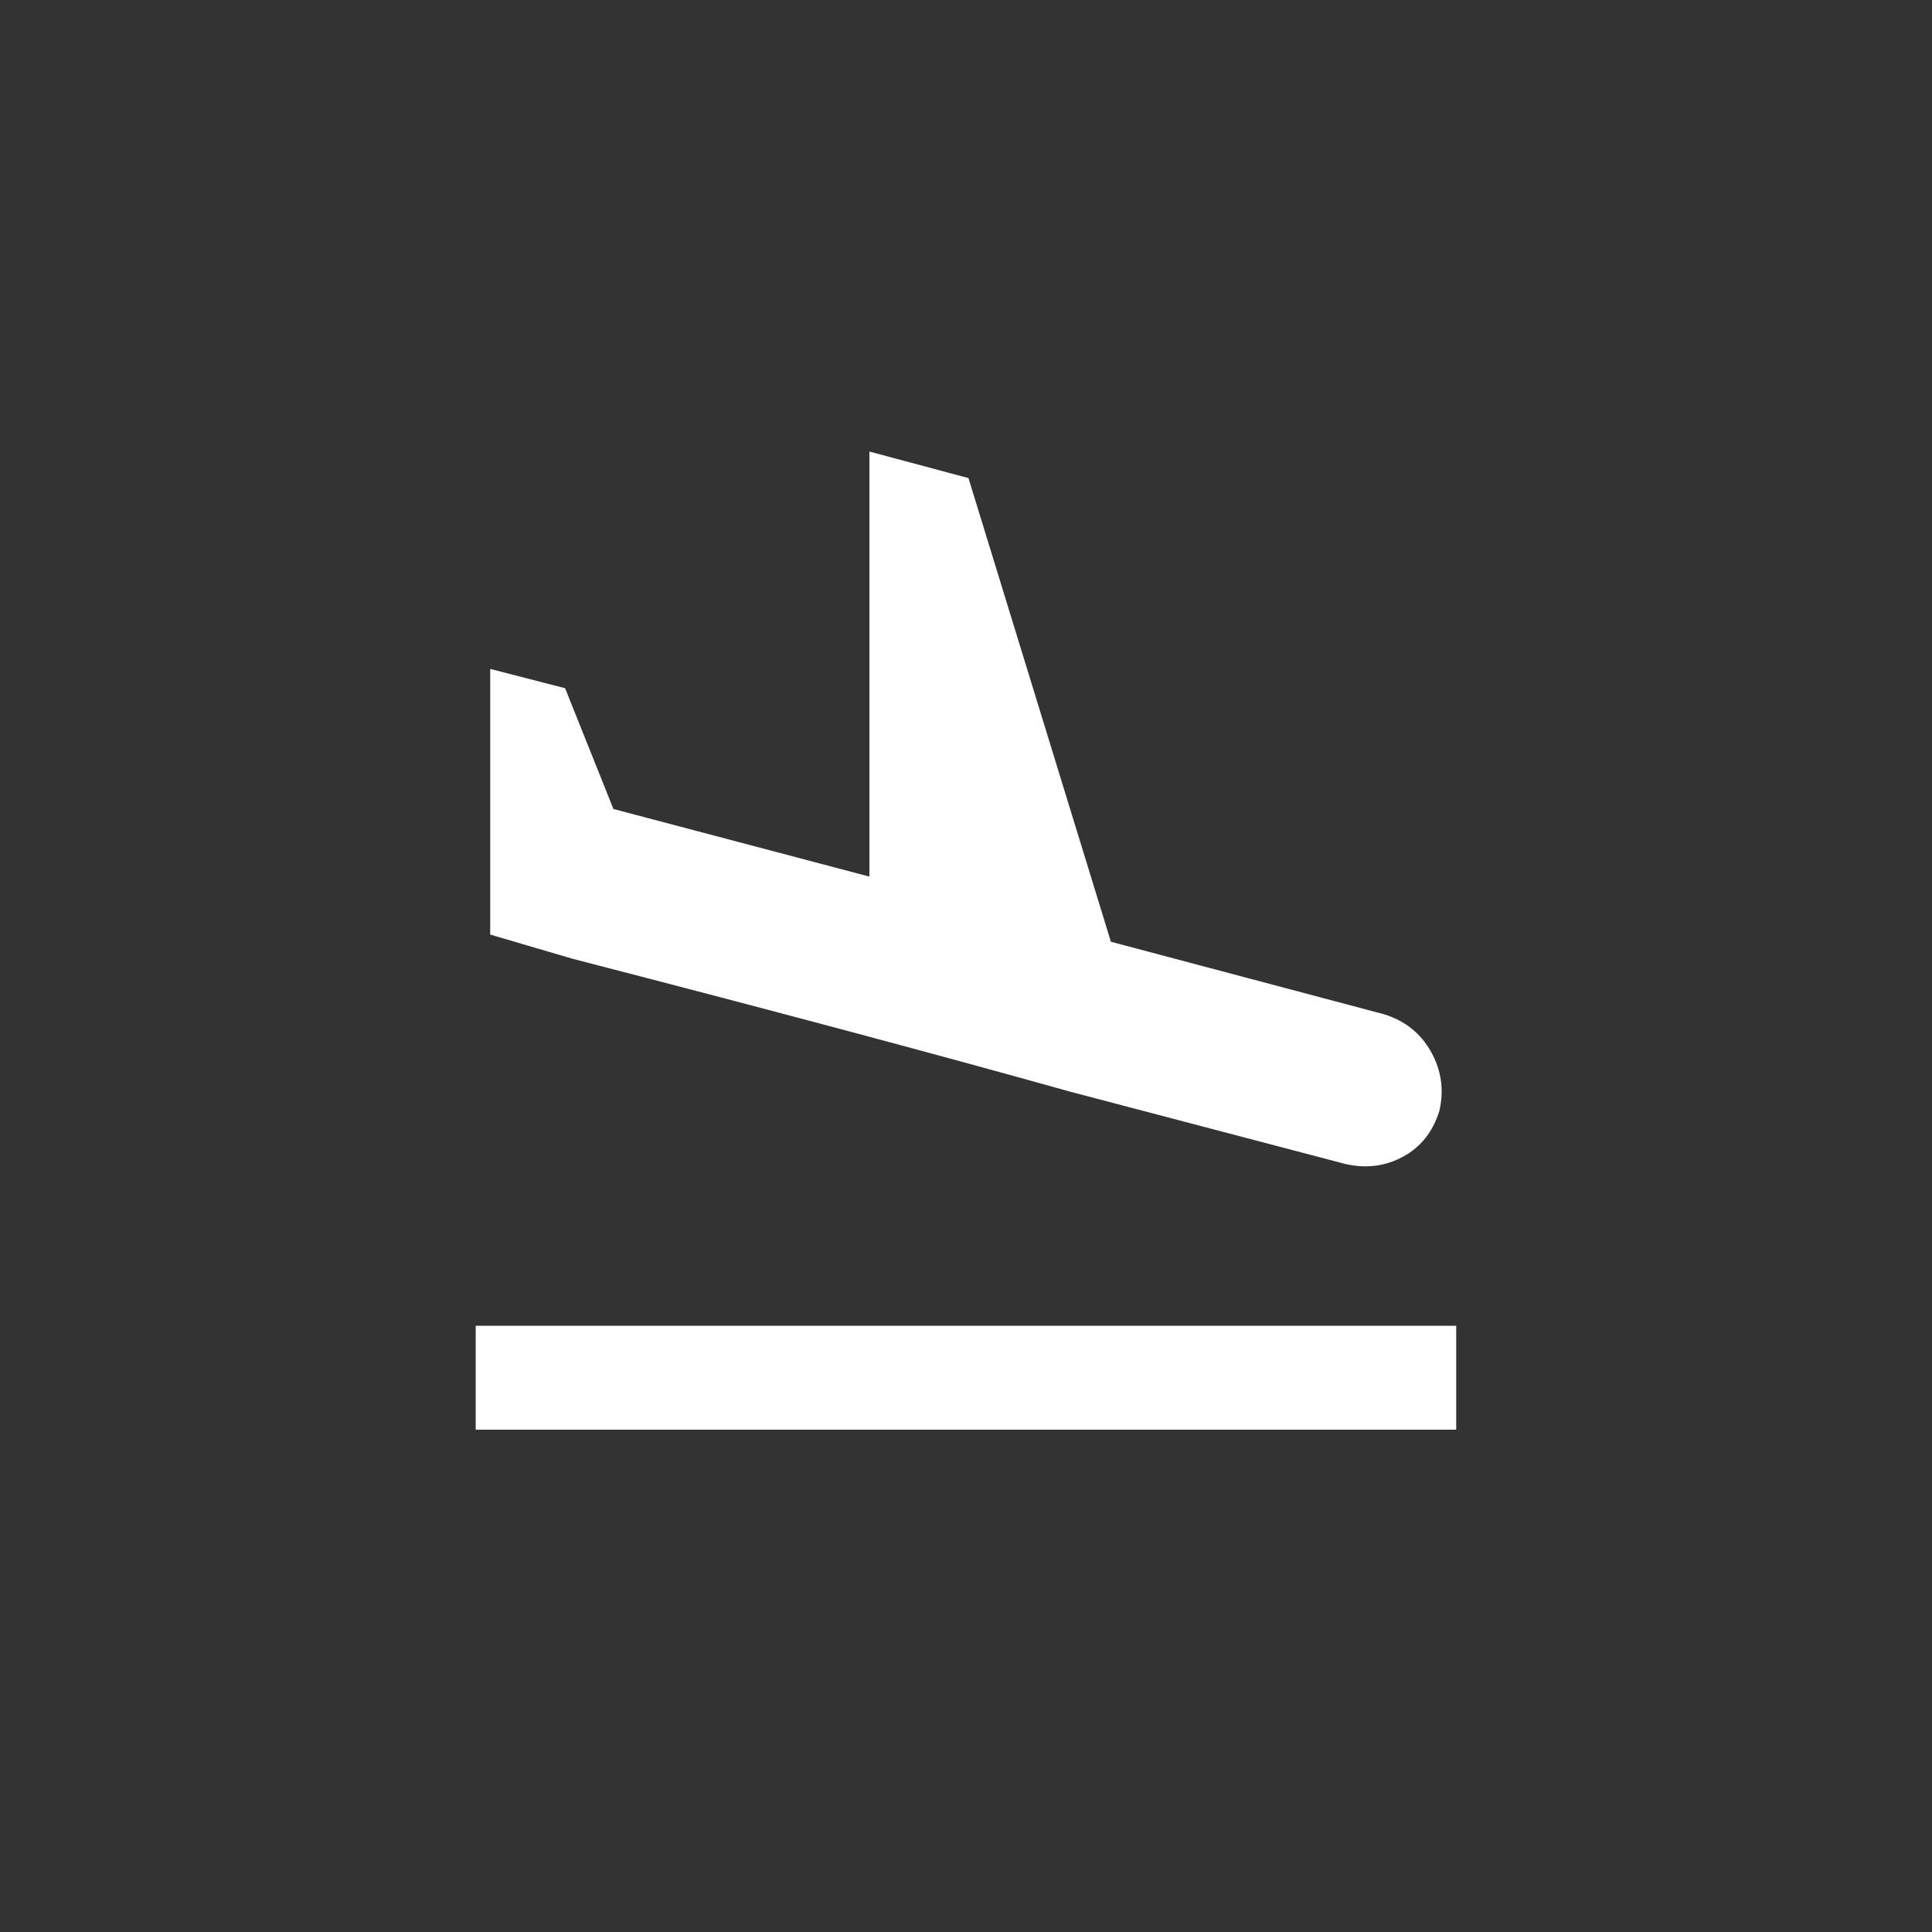 <!-- Generated by IcoMoon.io -->
<svg version="1.1" xmlns="http://www.w3.org/2000/svg" width="40" height="40" viewBox="0 0 40 40">
<rect x="0" y="0" width="40" height="40" fill="#333333" stroke="none"/>
<title>mt-flight_land</title>
<path fill="#fff" d="M22.149 22.6q-4.1-1.149-10.3-2.751l-1.7-0.5v-5.5l1.551 0.4 1 2.5 5.3 1.4v-8.8l2.051 0.549 2.949 9.6 5.651 1.5q0.651 0.2 0.975 0.775t0.175 1.225q-0.2 0.649-0.751 0.949t-1.2 0.151zM9.849 27.449h20.3v2.151h-20.3v-2.151z"></path>
</svg>
